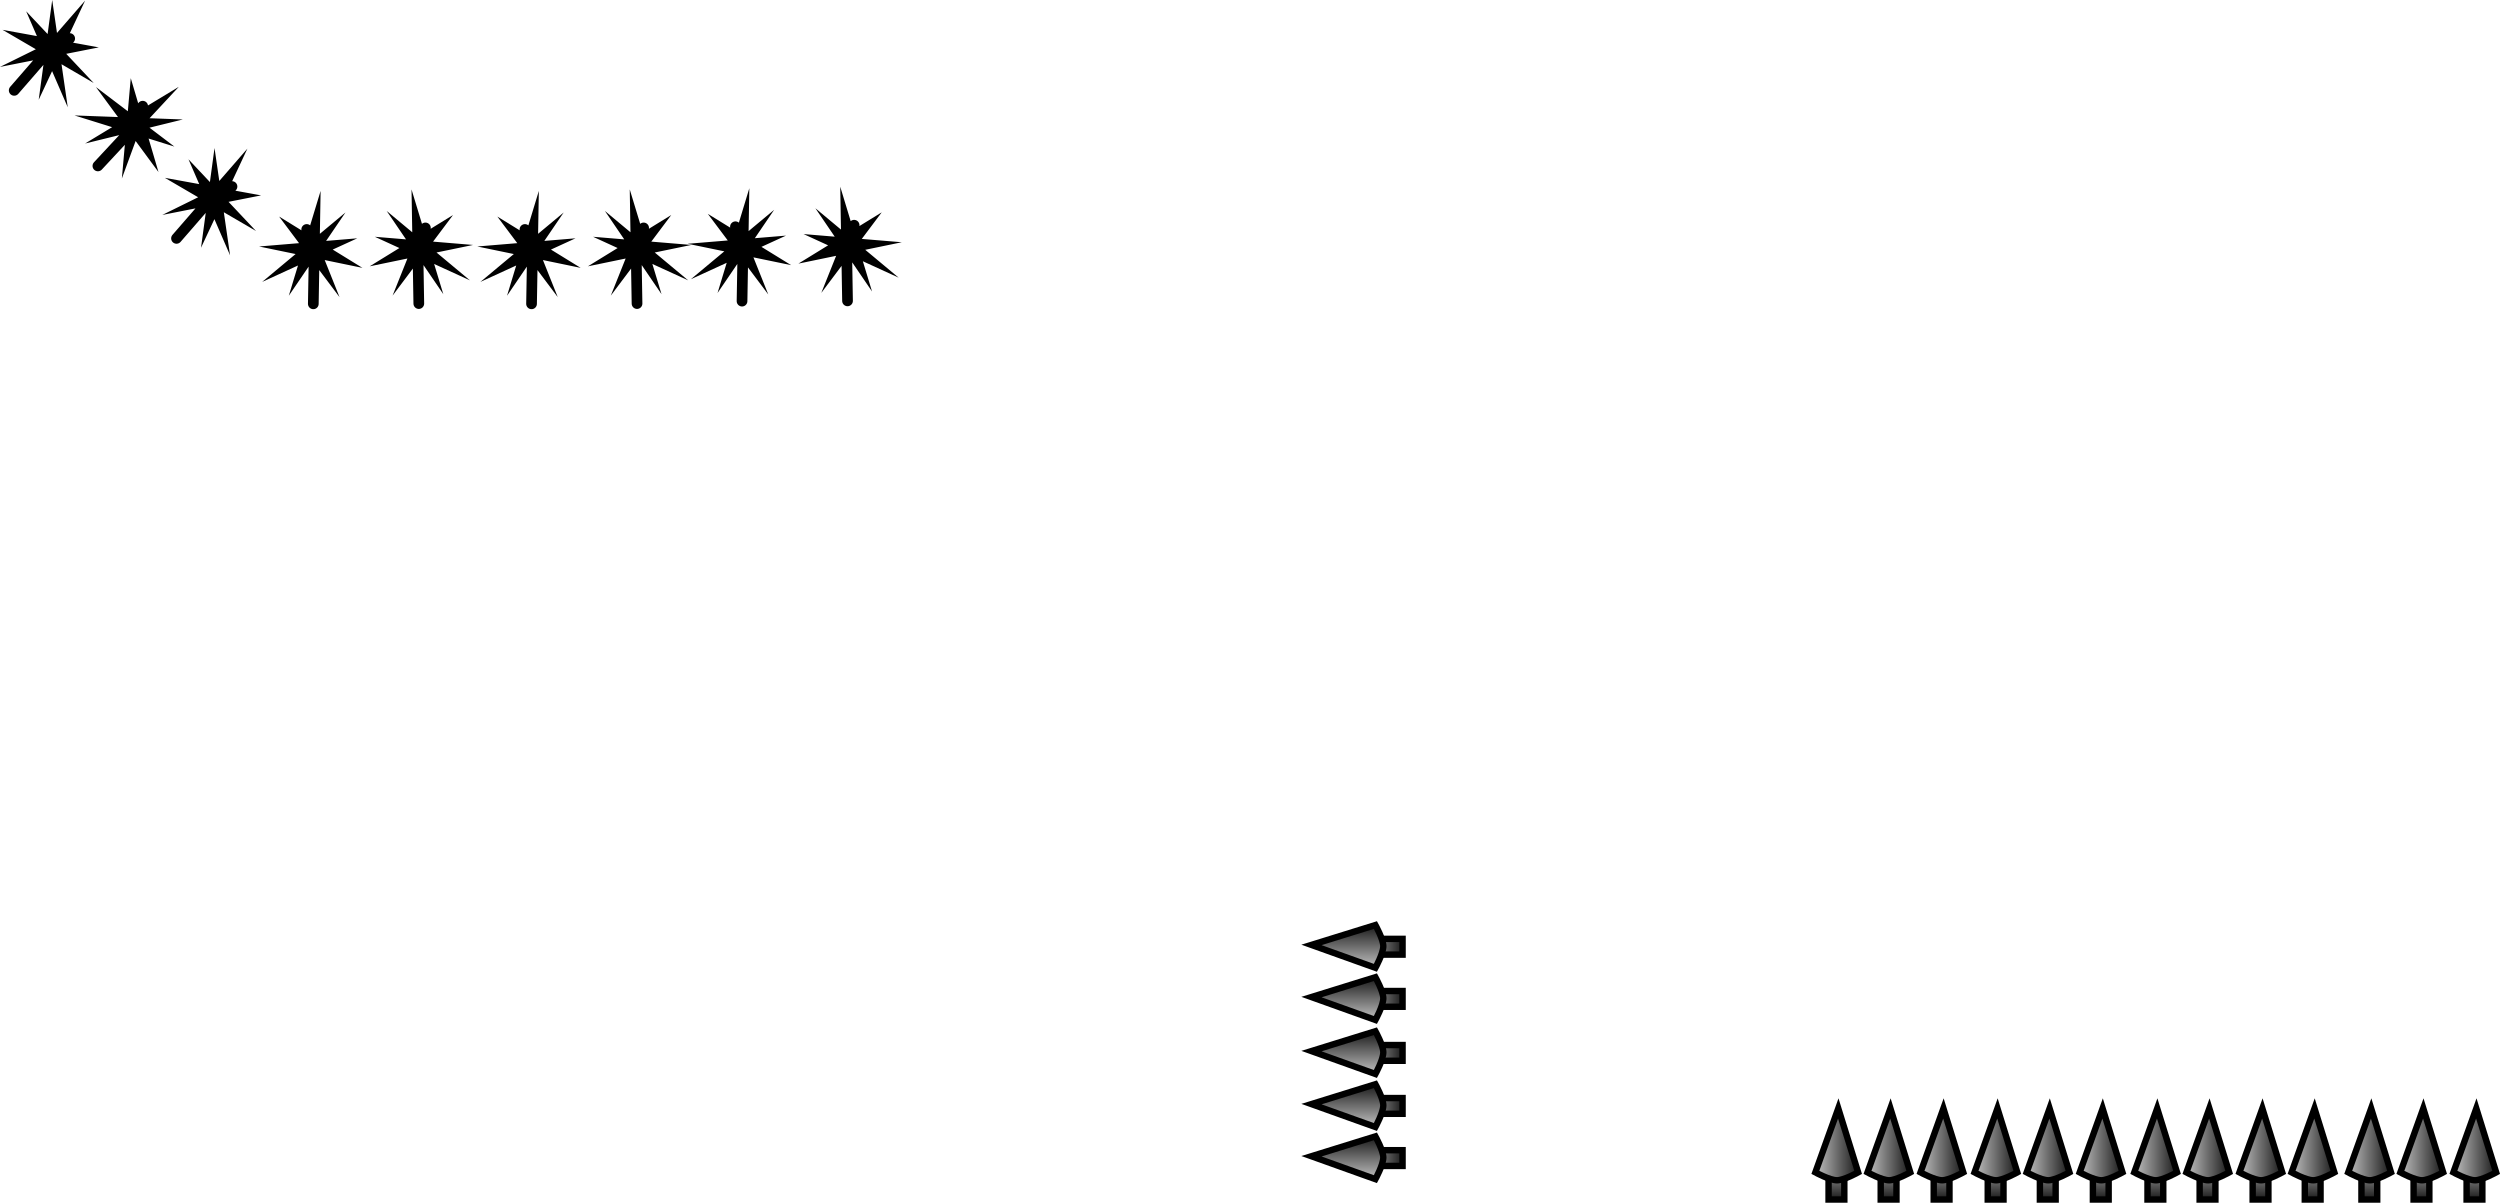 <svg version="1.1" xmlns="http://www.w3.org/2000/svg" xmlns:xlink="http://www.w3.org/1999/xlink" width="292.124" height="140.538" viewBox="0,0,292.124,140.538"><defs><linearGradient x1="210.987" y1="216.559" x2="210.987" y2="226.814" gradientUnits="userSpaceOnUse" id="color-1"><stop offset="0" stop-color="#000000"/><stop offset="1" stop-color="#000000"/></linearGradient><linearGradient x1="199.07" y1="216.738" x2="199.07" y2="226.994" gradientUnits="userSpaceOnUse" id="color-2"><stop offset="0" stop-color="#000000"/><stop offset="1" stop-color="#000000"/></linearGradient><linearGradient x1="235.583" y1="216.243" x2="235.583" y2="226.499" gradientUnits="userSpaceOnUse" id="color-3"><stop offset="0" stop-color="#000000"/><stop offset="1" stop-color="#000000"/></linearGradient><linearGradient x1="223.666" y1="216.423" x2="223.666" y2="226.678" gradientUnits="userSpaceOnUse" id="color-4"><stop offset="0" stop-color="#000000"/><stop offset="1" stop-color="#000000"/></linearGradient><linearGradient x1="413.608" y1="325.631" x2="413.608" y2="330.127" gradientUnits="userSpaceOnUse" id="color-5"><stop offset="0" stop-color="#c1c1c1"/><stop offset="1" stop-color="#1a1a1a"/></linearGradient><linearGradient x1="411.143" y1="323.681" x2="416.142" y2="323.681" gradientUnits="userSpaceOnUse" id="color-6"><stop offset="0" stop-color="#c1c1c1"/><stop offset="1" stop-color="#191919"/></linearGradient><linearGradient x1="419.702" y1="325.631" x2="419.702" y2="330.127" gradientUnits="userSpaceOnUse" id="color-7"><stop offset="0" stop-color="#c1c1c1"/><stop offset="1" stop-color="#1a1a1a"/></linearGradient><linearGradient x1="417.237" y1="323.681" x2="422.236" y2="323.681" gradientUnits="userSpaceOnUse" id="color-8"><stop offset="0" stop-color="#c1c1c1"/><stop offset="1" stop-color="#191919"/></linearGradient><linearGradient x1="425.895" y1="325.631" x2="425.895" y2="330.127" gradientUnits="userSpaceOnUse" id="color-9"><stop offset="0" stop-color="#c1c1c1"/><stop offset="1" stop-color="#1a1a1a"/></linearGradient><linearGradient x1="423.431" y1="323.681" x2="428.43" y2="323.681" gradientUnits="userSpaceOnUse" id="color-10"><stop offset="0" stop-color="#c1c1c1"/><stop offset="1" stop-color="#191919"/></linearGradient><linearGradient x1="388.608" y1="325.631" x2="388.608" y2="330.127" gradientUnits="userSpaceOnUse" id="color-11"><stop offset="0" stop-color="#c1c1c1"/><stop offset="1" stop-color="#1a1a1a"/></linearGradient><linearGradient x1="386.143" y1="323.681" x2="391.142" y2="323.681" gradientUnits="userSpaceOnUse" id="color-12"><stop offset="0" stop-color="#c1c1c1"/><stop offset="1" stop-color="#191919"/></linearGradient><linearGradient x1="394.702" y1="325.631" x2="394.702" y2="330.127" gradientUnits="userSpaceOnUse" id="color-13"><stop offset="0" stop-color="#c1c1c1"/><stop offset="1" stop-color="#1a1a1a"/></linearGradient><linearGradient x1="392.237" y1="323.681" x2="397.236" y2="323.681" gradientUnits="userSpaceOnUse" id="color-14"><stop offset="0" stop-color="#c1c1c1"/><stop offset="1" stop-color="#191919"/></linearGradient><linearGradient x1="406.989" y1="325.631" x2="406.989" y2="330.127" gradientUnits="userSpaceOnUse" id="color-15"><stop offset="0" stop-color="#c1c1c1"/><stop offset="1" stop-color="#1a1a1a"/></linearGradient><linearGradient x1="404.524" y1="323.681" x2="409.523" y2="323.681" gradientUnits="userSpaceOnUse" id="color-16"><stop offset="0" stop-color="#c1c1c1"/><stop offset="1" stop-color="#191919"/></linearGradient><linearGradient x1="400.895" y1="325.631" x2="400.895" y2="330.127" gradientUnits="userSpaceOnUse" id="color-17"><stop offset="0" stop-color="#c1c1c1"/><stop offset="1" stop-color="#1a1a1a"/></linearGradient><linearGradient x1="398.431" y1="323.681" x2="403.43" y2="323.681" gradientUnits="userSpaceOnUse" id="color-18"><stop offset="0" stop-color="#c1c1c1"/><stop offset="1" stop-color="#191919"/></linearGradient><linearGradient x1="369.941" y1="325.631" x2="369.941" y2="330.127" gradientUnits="userSpaceOnUse" id="color-19"><stop offset="0" stop-color="#c1c1c1"/><stop offset="1" stop-color="#1a1a1a"/></linearGradient><linearGradient x1="367.477" y1="323.681" x2="372.476" y2="323.681" gradientUnits="userSpaceOnUse" id="color-20"><stop offset="0" stop-color="#c1c1c1"/><stop offset="1" stop-color="#191919"/></linearGradient><linearGradient x1="376.035" y1="325.631" x2="376.035" y2="330.127" gradientUnits="userSpaceOnUse" id="color-21"><stop offset="0" stop-color="#c1c1c1"/><stop offset="1" stop-color="#1a1a1a"/></linearGradient><linearGradient x1="373.57" y1="323.681" x2="378.569" y2="323.681" gradientUnits="userSpaceOnUse" id="color-22"><stop offset="0" stop-color="#c1c1c1"/><stop offset="1" stop-color="#191919"/></linearGradient><linearGradient x1="382.229" y1="325.631" x2="382.229" y2="330.127" gradientUnits="userSpaceOnUse" id="color-23"><stop offset="0" stop-color="#c1c1c1"/><stop offset="1" stop-color="#1a1a1a"/></linearGradient><linearGradient x1="379.764" y1="323.681" x2="384.763" y2="323.681" gradientUnits="userSpaceOnUse" id="color-24"><stop offset="0" stop-color="#c1c1c1"/><stop offset="1" stop-color="#191919"/></linearGradient><linearGradient x1="351.341" y1="325.631" x2="351.341" y2="330.127" gradientUnits="userSpaceOnUse" id="color-25"><stop offset="0" stop-color="#c1c1c1"/><stop offset="1" stop-color="#1a1a1a"/></linearGradient><linearGradient x1="348.877" y1="323.681" x2="353.876" y2="323.681" gradientUnits="userSpaceOnUse" id="color-26"><stop offset="0" stop-color="#c1c1c1"/><stop offset="1" stop-color="#191919"/></linearGradient><linearGradient x1="357.435" y1="325.631" x2="357.435" y2="330.127" gradientUnits="userSpaceOnUse" id="color-27"><stop offset="0" stop-color="#c1c1c1"/><stop offset="1" stop-color="#1a1a1a"/></linearGradient><linearGradient x1="354.97" y1="323.681" x2="359.969" y2="323.681" gradientUnits="userSpaceOnUse" id="color-28"><stop offset="0" stop-color="#c1c1c1"/><stop offset="1" stop-color="#191919"/></linearGradient><linearGradient x1="363.629" y1="325.631" x2="363.629" y2="330.127" gradientUnits="userSpaceOnUse" id="color-29"><stop offset="0" stop-color="#c1c1c1"/><stop offset="1" stop-color="#1a1a1a"/></linearGradient><linearGradient x1="361.164" y1="323.681" x2="366.163" y2="323.681" gradientUnits="userSpaceOnUse" id="color-30"><stop offset="0" stop-color="#c1c1c1"/><stop offset="1" stop-color="#191919"/></linearGradient><linearGradient x1="296.145" y1="306.684" x2="300.642" y2="306.684" gradientUnits="userSpaceOnUse" id="color-31"><stop offset="0" stop-color="#c1c1c1"/><stop offset="1" stop-color="#1a1a1a"/></linearGradient><linearGradient x1="294.196" y1="309.148" x2="294.196" y2="304.149" gradientUnits="userSpaceOnUse" id="color-32"><stop offset="0" stop-color="#c1c1c1"/><stop offset="1" stop-color="#191919"/></linearGradient><linearGradient x1="296.145" y1="300.59" x2="300.642" y2="300.59" gradientUnits="userSpaceOnUse" id="color-33"><stop offset="0" stop-color="#c1c1c1"/><stop offset="1" stop-color="#1a1a1a"/></linearGradient><linearGradient x1="294.196" y1="303.055" x2="294.196" y2="298.056" gradientUnits="userSpaceOnUse" id="color-34"><stop offset="0" stop-color="#c1c1c1"/><stop offset="1" stop-color="#191919"/></linearGradient><linearGradient x1="296.145" y1="325.284" x2="300.642" y2="325.284" gradientUnits="userSpaceOnUse" id="color-35"><stop offset="0" stop-color="#c1c1c1"/><stop offset="1" stop-color="#1a1a1a"/></linearGradient><linearGradient x1="294.196" y1="327.748" x2="294.196" y2="322.749" gradientUnits="userSpaceOnUse" id="color-36"><stop offset="0" stop-color="#c1c1c1"/><stop offset="1" stop-color="#191919"/></linearGradient><linearGradient x1="296.145" y1="319.19" x2="300.642" y2="319.19" gradientUnits="userSpaceOnUse" id="color-37"><stop offset="0" stop-color="#c1c1c1"/><stop offset="1" stop-color="#1a1a1a"/></linearGradient><linearGradient x1="294.196" y1="321.655" x2="294.196" y2="316.656" gradientUnits="userSpaceOnUse" id="color-38"><stop offset="0" stop-color="#c1c1c1"/><stop offset="1" stop-color="#191919"/></linearGradient><linearGradient x1="296.145" y1="312.996" x2="300.642" y2="312.997" gradientUnits="userSpaceOnUse" id="color-39"><stop offset="0" stop-color="#c1c1c1"/><stop offset="1" stop-color="#1a1a1a"/></linearGradient><linearGradient x1="294.196" y1="315.461" x2="294.196" y2="310.462" gradientUnits="userSpaceOnUse" id="color-40"><stop offset="0" stop-color="#c1c1c1"/><stop offset="1" stop-color="#191919"/></linearGradient><linearGradient x1="185.487" y1="216.559" x2="185.487" y2="226.814" gradientUnits="userSpaceOnUse" id="color-41"><stop offset="0" stop-color="#000000"/><stop offset="1" stop-color="#000000"/></linearGradient><linearGradient x1="173.57" y1="216.738" x2="173.57" y2="226.994" gradientUnits="userSpaceOnUse" id="color-42"><stop offset="0" stop-color="#000000"/><stop offset="1" stop-color="#000000"/></linearGradient><linearGradient x1="163.162" y1="211.079" x2="156.307" y2="218.707" gradientUnits="userSpaceOnUse" id="color-43"><stop offset="0" stop-color="#000000"/><stop offset="1" stop-color="#000000"/></linearGradient><linearGradient x1="154.178" y1="202.997" x2="147.323" y2="210.625" gradientUnits="userSpaceOnUse" id="color-44"><stop offset="0" stop-color="#000000"/><stop offset="1" stop-color="#000000"/></linearGradient><linearGradient x1="144.196" y1="193.784" x2="137.341" y2="201.412" gradientUnits="userSpaceOnUse" id="color-45"><stop offset="0" stop-color="#000000"/><stop offset="1" stop-color="#000000"/></linearGradient></defs><g transform="translate(-136.754,-189.964)"><g data-paper-data="{&quot;isPaintingLayer&quot;:true}" fill-rule="nonzero" stroke-linejoin="miter" stroke-miterlimit="10" stroke-dasharray="" stroke-dashoffset="0" style="mix-blend-mode: normal"><path d="M211.191,225.437l-0.15,-8.878l1.227,4.044l-1.806,-2.654l2.704,2.254l-3.606,-1.653l3.606,0.3l-4.357,0.901l3.906,-2.404l-2.254,3.005l1.502,-3.756" fill="none" stroke="url(#color-1)" stroke-width="1.25" stroke-linecap="round"/><path d="M198.093,216.776l1.502,3.756l-2.254,-3.005l3.906,2.404l-4.357,-0.901l3.606,-0.3l-3.606,1.653l2.704,-2.254l-1.806,2.654l1.227,-4.044l-0.15,8.728" data-paper-data="{&quot;index&quot;:null}" fill="none" stroke="url(#color-2)" stroke-width="1.25" stroke-linecap="round"/><path d="M235.787,225.121l-0.15,-8.878l1.227,4.044l-1.806,-2.654l2.704,2.254l-3.606,-1.653l3.606,0.3l-4.357,0.901l3.906,-2.404l-2.254,3.005l1.502,-3.756" fill="none" stroke="url(#color-3)" stroke-width="1.25" stroke-linecap="round"/><path d="M222.689,216.46l1.502,3.756l-2.254,-3.005l3.906,2.404l-4.357,-0.901l3.606,-0.3l-3.606,1.653l2.704,-2.254l-1.806,2.654l1.227,-4.044l-0.15,8.728" data-paper-data="{&quot;index&quot;:null}" fill="none" stroke="url(#color-4)" stroke-width="1.25" stroke-linecap="round"/><path d="M412.688,330.127v-4.496h1.841v4.496z" fill="url(#color-5)" stroke="#000000" stroke-width="0.75" stroke-linecap="butt"/><path d="M411.143,326.956l2.678,-7.472l2.321,7.472c0,0 -1.658,0.923 -2.462,0.923c-0.859,0 -2.537,-0.923 -2.537,-0.923z" fill="url(#color-6)" stroke="#000000" stroke-width="0.75" stroke-linecap="round"/><path d="M418.781,330.127v-4.496h1.841v4.496z" fill="url(#color-7)" stroke="#000000" stroke-width="0.75" stroke-linecap="butt"/><path d="M417.237,326.956l2.678,-7.472l2.321,7.472c0,0 -1.658,0.923 -2.462,0.923c-0.859,0 -2.537,-0.923 -2.537,-0.923z" fill="url(#color-8)" stroke="#000000" stroke-width="0.75" stroke-linecap="round"/><path d="M424.975,330.127v-4.496h1.841v4.496z" fill="url(#color-9)" stroke="#000000" stroke-width="0.75" stroke-linecap="butt"/><path d="M423.431,326.956l2.678,-7.472l2.321,7.472c0,0 -1.658,0.923 -2.462,0.923c-0.859,0 -2.537,-0.923 -2.537,-0.923z" fill="url(#color-10)" stroke="#000000" stroke-width="0.75" stroke-linecap="round"/><path d="M387.688,330.127v-4.496h1.841v4.496z" fill="url(#color-11)" stroke="#000000" stroke-width="0.75" stroke-linecap="butt"/><path d="M386.143,326.956l2.678,-7.472l2.321,7.472c0,0 -1.658,0.923 -2.462,0.923c-0.859,0 -2.537,-0.923 -2.537,-0.923z" fill="url(#color-12)" stroke="#000000" stroke-width="0.75" stroke-linecap="round"/><path d="M393.781,330.127v-4.496h1.841v4.496z" fill="url(#color-13)" stroke="#000000" stroke-width="0.75" stroke-linecap="butt"/><path d="M392.237,326.956l2.678,-7.472l2.321,7.472c0,0 -1.658,0.923 -2.462,0.923c-0.859,0 -2.537,-0.923 -2.537,-0.923z" fill="url(#color-14)" stroke="#000000" stroke-width="0.75" stroke-linecap="round"/><path d="M406.068,330.127v-4.496h1.841v4.496z" fill="url(#color-15)" stroke="#000000" stroke-width="0.75" stroke-linecap="butt"/><path d="M404.524,326.956l2.678,-7.472l2.321,7.472c0,0 -1.658,0.923 -2.462,0.923c-0.859,0 -2.537,-0.923 -2.537,-0.923z" fill="url(#color-16)" stroke="#000000" stroke-width="0.75" stroke-linecap="round"/><path d="M399.975,330.127v-4.496h1.841v4.496z" fill="url(#color-17)" stroke="#000000" stroke-width="0.75" stroke-linecap="butt"/><path d="M398.431,326.956l2.678,-7.472l2.321,7.472c0,0 -1.658,0.923 -2.462,0.923c-0.859,0 -2.537,-0.923 -2.537,-0.923z" fill="url(#color-18)" stroke="#000000" stroke-width="0.75" stroke-linecap="round"/><path d="M369.021,330.127v-4.496h1.841v4.496z" fill="url(#color-19)" stroke="#000000" stroke-width="0.75" stroke-linecap="butt"/><path d="M367.477,326.956l2.678,-7.472l2.321,7.472c0,0 -1.658,0.923 -2.462,0.923c-0.859,0 -2.537,-0.923 -2.537,-0.923z" fill="url(#color-20)" stroke="#000000" stroke-width="0.75" stroke-linecap="round"/><path d="M375.114,330.127v-4.496h1.841v4.496z" fill="url(#color-21)" stroke="#000000" stroke-width="0.75" stroke-linecap="butt"/><path d="M373.57,326.956l2.678,-7.472l2.321,7.472c0,0 -1.658,0.923 -2.462,0.923c-0.859,0 -2.537,-0.923 -2.537,-0.923z" fill="url(#color-22)" stroke="#000000" stroke-width="0.75" stroke-linecap="round"/><path d="M381.308,330.127v-4.496h1.841v4.496z" fill="url(#color-23)" stroke="#000000" stroke-width="0.75" stroke-linecap="butt"/><path d="M379.764,326.956l2.678,-7.472l2.321,7.472c0,0 -1.658,0.923 -2.462,0.923c-0.859,0 -2.537,-0.923 -2.537,-0.923z" fill="url(#color-24)" stroke="#000000" stroke-width="0.75" stroke-linecap="round"/><path d="M350.421,330.127v-4.496h1.841v4.496z" fill="url(#color-25)" stroke="#000000" stroke-width="0.75" stroke-linecap="butt"/><path d="M348.877,326.956l2.678,-7.472l2.321,7.472c0,0 -1.658,0.923 -2.462,0.923c-0.859,0 -2.537,-0.923 -2.537,-0.923z" fill="url(#color-26)" stroke="#000000" stroke-width="0.75" stroke-linecap="round"/><path d="M356.514,330.127v-4.496h1.841v4.496z" fill="url(#color-27)" stroke="#000000" stroke-width="0.75" stroke-linecap="butt"/><path d="M354.97,326.956l2.678,-7.472l2.321,7.472c0,0 -1.658,0.923 -2.462,0.923c-0.859,0 -2.537,-0.923 -2.537,-0.923z" fill="url(#color-28)" stroke="#000000" stroke-width="0.75" stroke-linecap="round"/><path d="M362.708,330.127v-4.496h1.841v4.496z" fill="url(#color-29)" stroke="#000000" stroke-width="0.75" stroke-linecap="butt"/><path d="M361.164,326.956l2.678,-7.472l2.321,7.472c0,0 -1.658,0.923 -2.462,0.923c-0.859,0 -2.537,-0.923 -2.537,-0.923z" fill="url(#color-30)" stroke="#000000" stroke-width="0.75" stroke-linecap="round"/><path d="M300.642,307.604h-4.496v-1.841h4.496z" fill="url(#color-31)" stroke="#000000" stroke-width="0.75" stroke-linecap="butt"/><path d="M297.47,309.148l-7.472,-2.678l7.472,-2.321c0,0 0.923,1.658 0.923,2.462c0,0.859 -0.923,2.537 -0.923,2.537z" fill="url(#color-32)" stroke="#000000" stroke-width="0.75" stroke-linecap="round"/><path d="M300.642,301.511h-4.496v-1.841h4.496z" fill="url(#color-33)" stroke="#000000" stroke-width="0.75" stroke-linecap="butt"/><path d="M297.47,303.055l-7.472,-2.678l7.472,-2.321c0,0 0.923,1.658 0.923,2.462c0,0.859 -0.923,2.537 -0.923,2.537z" fill="url(#color-34)" stroke="#000000" stroke-width="0.75" stroke-linecap="round"/><path d="M300.642,326.204h-4.496v-1.841h4.496z" fill="url(#color-35)" stroke="#000000" stroke-width="0.75" stroke-linecap="butt"/><path d="M297.47,327.748l-7.472,-2.678l7.472,-2.321c0,0 0.923,1.658 0.923,2.462c0,0.859 -0.923,2.537 -0.923,2.537z" fill="url(#color-36)" stroke="#000000" stroke-width="0.75" stroke-linecap="round"/><path d="M300.642,320.111h-4.496v-1.841h4.496z" fill="url(#color-37)" stroke="#000000" stroke-width="0.75" stroke-linecap="butt"/><path d="M297.47,321.655l-7.472,-2.678l7.472,-2.321c0,0 0.923,1.658 0.923,2.462c0,0.859 -0.923,2.537 -0.923,2.537z" fill="url(#color-38)" stroke="#000000" stroke-width="0.75" stroke-linecap="round"/><path d="M300.642,313.917h-4.496v-1.841h4.496z" fill="url(#color-39)" stroke="#000000" stroke-width="0.75" stroke-linecap="butt"/><path d="M297.47,315.461l-7.472,-2.678l7.472,-2.321c0,0 0.923,1.658 0.923,2.462c0,0.859 -0.923,2.537 -0.923,2.537z" fill="url(#color-40)" stroke="#000000" stroke-width="0.75" stroke-linecap="round"/><path d="M185.691,225.437l-0.15,-8.878l1.227,4.044l-1.806,-2.654l2.704,2.254l-3.606,-1.653l3.606,0.3l-4.357,0.901l3.906,-2.404l-2.254,3.005l1.502,-3.756" fill="none" stroke="url(#color-41)" stroke-width="1.25" stroke-linecap="round"/><path d="M172.593,216.776l1.502,3.756l-2.254,-3.005l3.906,2.404l-4.357,-0.901l3.606,-0.3l-3.606,1.653l2.704,-2.254l-1.806,2.654l1.227,-4.044l-0.15,8.728" data-paper-data="{&quot;index&quot;:null}" fill="none" stroke="url(#color-42)" stroke-width="1.25" stroke-linecap="round"/><path d="M157.379,217.819l5.823,-6.704l-1.791,3.828l0.431,-3.182l0.505,3.484l-1.577,-3.64l2.481,2.634l-3.843,-2.242l4.512,0.823l-3.685,0.729l3.628,-1.789" fill="none" stroke="url(#color-43)" stroke-width="1.25" stroke-linecap="round"/><path d="M153.427,202.372l-1.393,3.798l0.332,-3.741l1.299,4.399l-2.638,-3.583l2.883,2.187l-3.787,-1.181l3.518,0.131l-3.118,0.767l3.616,-2.188l-5.946,6.392" data-paper-data="{&quot;index&quot;:null}" fill="none" stroke="url(#color-44)" stroke-width="1.25" stroke-linecap="round"/><path d="M138.413,200.524l5.823,-6.704l-1.791,3.828l0.431,-3.182l0.505,3.484l-1.577,-3.64l2.481,2.634l-3.843,-2.242l4.512,0.823l-3.685,0.729l3.628,-1.789" fill="none" stroke="url(#color-45)" stroke-width="1.25" stroke-linecap="round"/></g></g></svg>